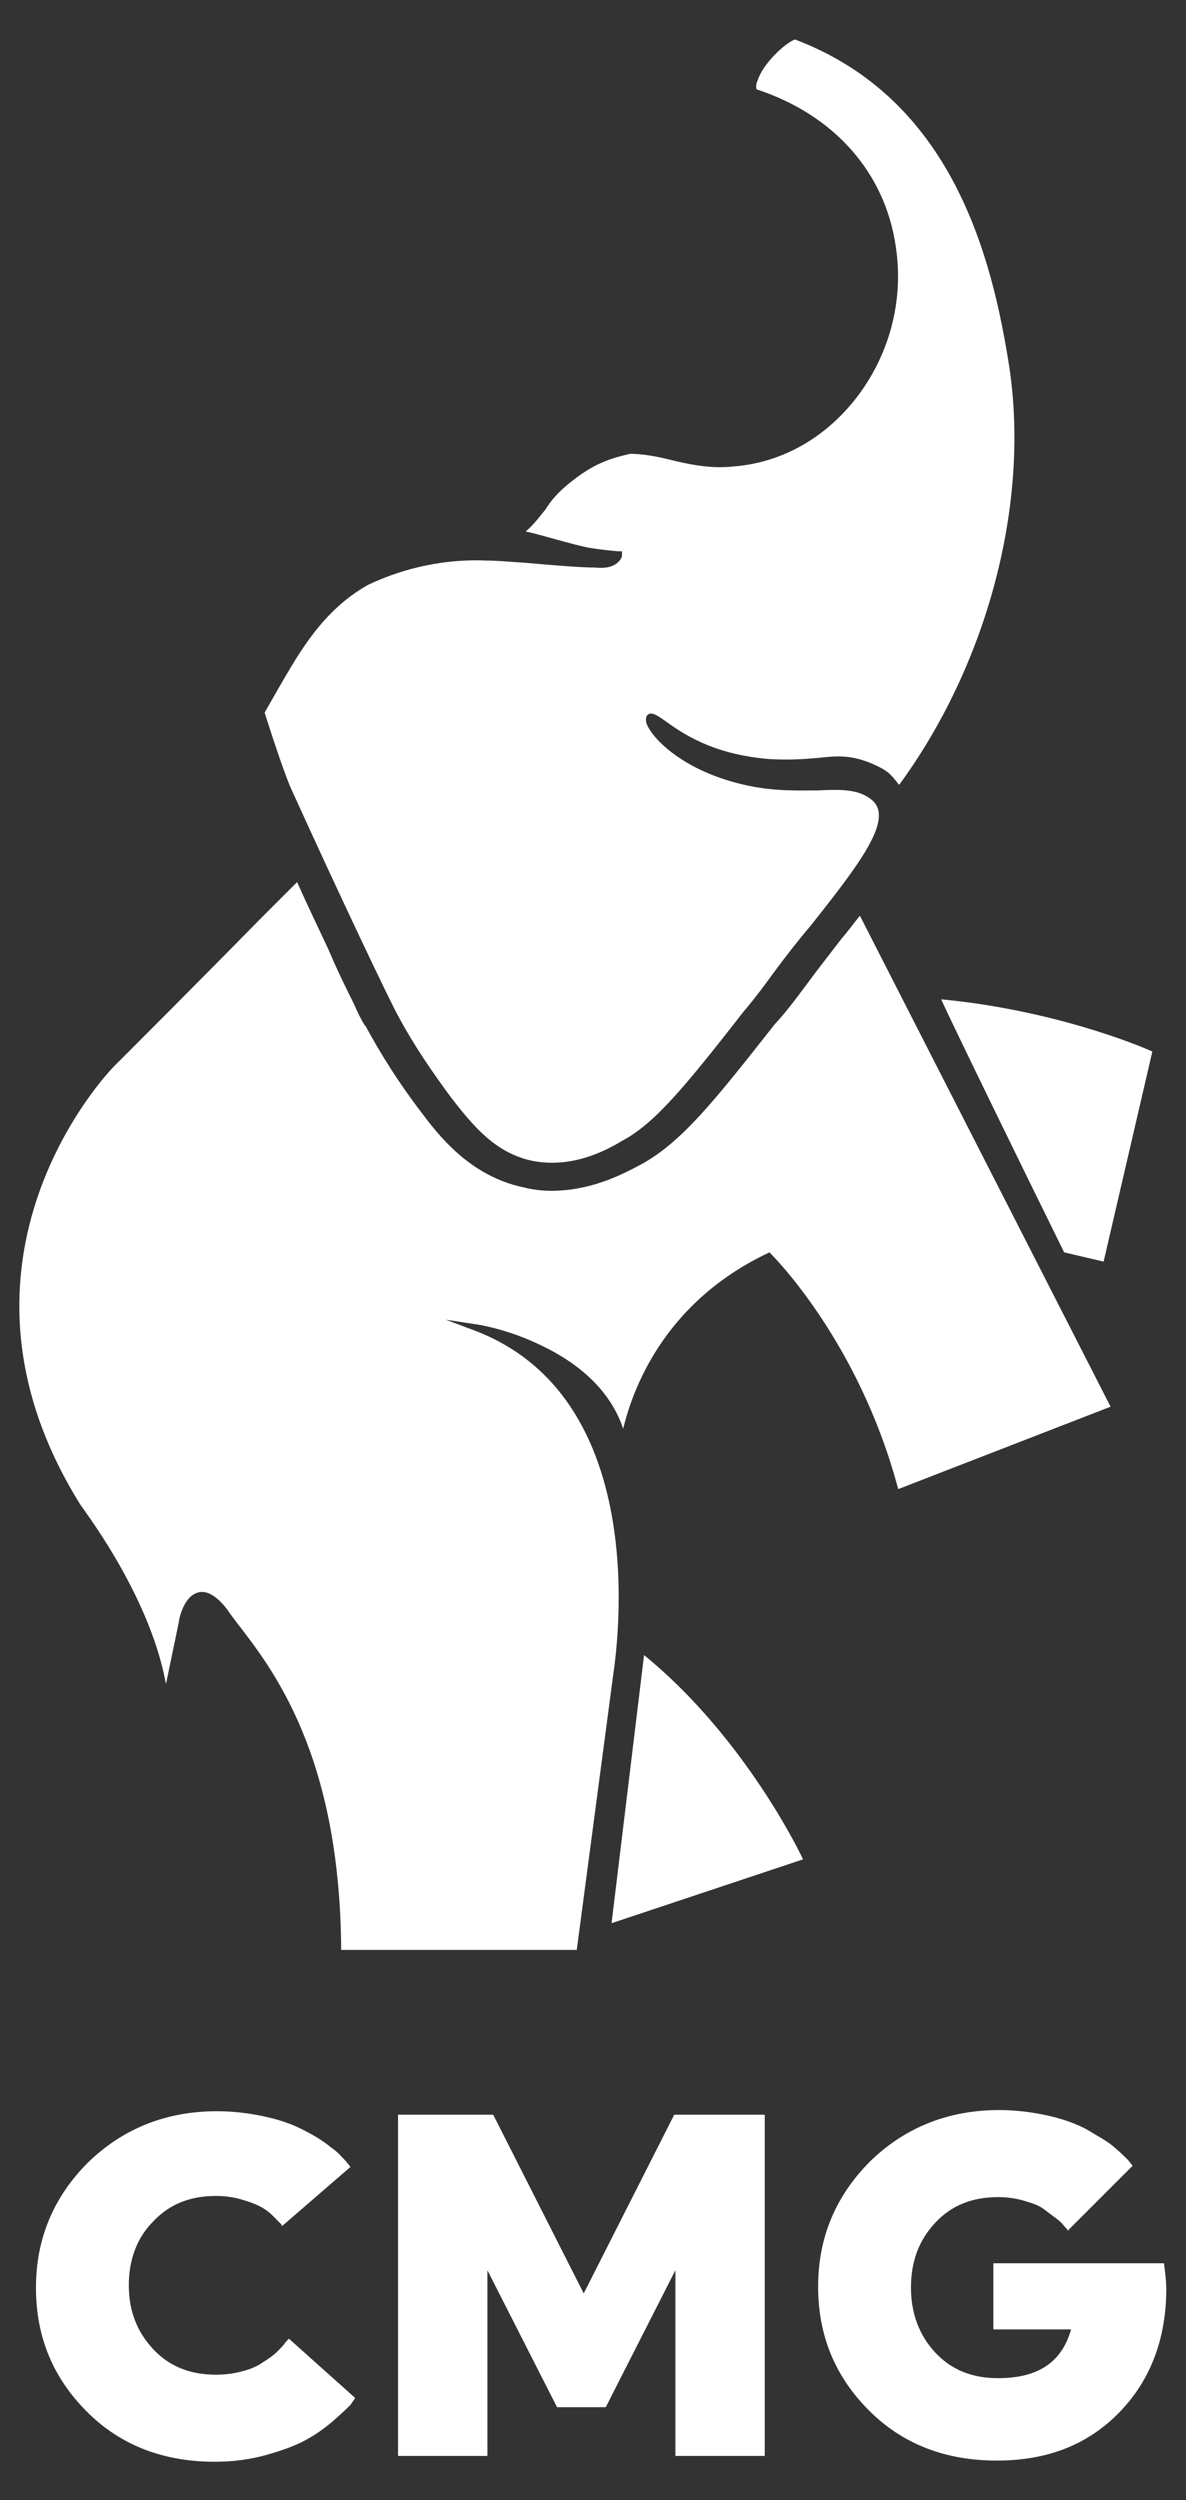 <?xml version="1.0" encoding="utf-8"?>
<!-- Generator: Adobe Illustrator 22.0.0, SVG Export Plug-In . SVG Version: 6.00 Build 0)  -->
<svg version="1.1" id="Layer_1" xmlns="http://www.w3.org/2000/svg" xmlns:xlink="http://www.w3.org/1999/xlink" x="0px" y="0px"
	 viewBox="0 0 102.2 215.4" style="enable-background:new 0 0 102.2 215.4;" xml:space="preserve">
<rect x="0" y="0" width="102.2" height="215.4" fill="#333333" stroke="none"/>
<style type="text/css">
	.st0{fill:#FFFFFF;}
</style>
<g>
	<path class="st0" d="M85.6,195v5.7h6.7c-0.8,2.8-2.8,4.2-6.3,4.2c-2.2,0-4-0.7-5.4-2.2s-2.1-3.4-2.1-5.6c0-2.3,0.7-4.1,2.1-5.6
		s3.2-2.2,5.4-2.2c0.8,0,1.5,0.1,2.2,0.3s1.3,0.4,1.7,0.7c0.4,0.3,0.8,0.6,1.2,0.9c0.4,0.3,0.6,0.6,0.7,0.7c0.1,0.1,0.2,0.2,0.2,0.3
		l5.6-5.6l-0.4-0.5c-0.3-0.3-0.7-0.7-1.3-1.2c-0.6-0.5-1.4-0.9-2.2-1.4c-0.9-0.5-2-0.9-3.3-1.2s-2.8-0.5-4.3-0.5
		c-4.4,0-8.1,1.5-11.1,4.4c-3,3-4.5,6.6-4.5,10.8c0,4.3,1.5,7.8,4.4,10.7s6.6,4.3,11,4.3s7.9-1.4,10.6-4.2s4-6.4,4-10.6
		c0-0.7-0.1-1.4-0.2-2.2L85.6,195L85.6,195z M48,207.4h4.2l6-11.8v16h7.7v-29.4h-7.8l-7.8,15.4l-7.8-15.4h-8.2v29.4H42v-16L48,207.4
		z M24.9,201.5l-0.3,0.3c-0.1,0.2-0.4,0.5-0.7,0.8c-0.3,0.3-0.7,0.6-1.2,0.9c-0.4,0.3-1,0.6-1.8,0.8c-0.7,0.2-1.5,0.3-2.3,0.3
		c-2.2,0-4-0.7-5.4-2.2s-2.1-3.3-2.1-5.5s0.7-4.1,2.1-5.5c1.4-1.5,3.2-2.2,5.4-2.2c0.8,0,1.5,0.1,2.2,0.3s1.2,0.4,1.6,0.6
		c0.4,0.2,0.8,0.5,1.1,0.8c0.3,0.3,0.5,0.5,0.6,0.6s0.2,0.2,0.2,0.3l5.9-5.1l-0.4-0.5c-0.3-0.3-0.7-0.8-1.3-1.2
		c-0.6-0.5-1.4-1-2.2-1.4c-0.9-0.5-2-0.9-3.3-1.2s-2.8-0.5-4.3-0.5c-4.4,0-8.1,1.5-11.1,4.4c-3,3-4.5,6.6-4.5,10.8
		c0,4.3,1.5,7.8,4.4,10.7s6.6,4.3,11,4.3c1.6,0,3.1-0.2,4.5-0.6s2.5-0.8,3.4-1.3s1.6-1,2.4-1.7c0.7-0.6,1.2-1.1,1.4-1.3
		c0.2-0.3,0.3-0.4,0.4-0.6L24.9,201.5z"/>
	<g>
		<g>
			<path class="st0" d="M72.5,80.9c-1,1.3-2.1,2.7-3.2,4.2c-0.9,1.2-1.5,2-2.4,3l-0.1,0.1c-5.2,6.6-8.1,10.3-11.7,12.2
				c-1.5,0.8-4.2,2.2-7.6,2.2c-0.8,0-1.6-0.1-2.4-0.3c-4.7-1-7.4-4.6-8.9-6.6c-1.9-2.5-3.4-4.9-4.7-7.3l-0.1-0.1
				c-0.3-0.5-0.6-1.1-0.9-1.8c-0.6-1.2-1.4-2.8-2.2-4.7c-0.9-1.9-1.8-3.8-2.7-5.8l-3.1,3.1c-4.9,5-11.7,11.8-12.7,12.8
				c-0.2,0.2-16.1,16.5-2.9,37.7c0,0.1,6,7.7,7.4,15.5l1.1-5.3c0-0.2,0.4-2.3,1.7-2.6c0.7-0.2,1.6,0.3,2.5,1.5
				c0.2,0.3,0.5,0.7,0.8,1.1c3.1,4,8.9,11.4,9,28.2h20.3l3.1-23.4c0-0.3,4.3-23.9-12-30l-2.4-0.9l2.6,0.4c0.1,0,2.8,0.4,5.8,1.9
				c3.5,1.7,5.9,4.1,6.9,7.1c0.7-2.9,3.2-10.7,12.4-15.1l0.2-0.1l0.1,0.1c0.1,0.1,7.6,7.5,11,20.3l18.3-7.1L74.1,78.9
				C73.6,79.5,73.1,80.2,72.5,80.9z"/>
			<path class="st0" d="M55.5,142.6l-2.8,23.1l16.5-5.5C68.4,158.5,63.6,149.2,55.5,142.6z"/>
			<path class="st0" d="M91.7,107.9l3.4,0.8l4.2-18.1C98,90,90.6,87,81.1,86.1C82.1,88.3,87.8,100,91.7,107.9z"/>
			<path class="st0" d="M34.4,87.7L34.4,87.7L34.4,87.7c1.3,2.4,2.8,4.6,4.5,6.9c1.8,2.3,3.7,4.7,6.9,5.4c3.4,0.7,6.3-0.8,7.8-1.7
				c2.8-1.5,5.3-4.5,10.6-11.3l0.1-0.1c0.9-1.1,1.5-1.9,2.3-3c1.1-1.5,2.2-2.9,3.3-4.2c4.2-5.3,7.2-9.2,5.2-10.8
				C74,68,72.5,68,70.5,68.1c-1.6,0-3.6,0.1-6-0.4c-5.7-1.2-8.4-4.2-8.8-5.4c-0.1-0.4,0-0.6,0.1-0.7c0.3-0.3,0.8,0,1.5,0.5
				c1.4,1,4,2.9,9,3.3c1.8,0.1,3,0,4.2-0.1c1.8-0.2,3.1-0.3,5.3,0.8c0.8,0.4,1.1,0.8,1.5,1.3c0.1,0.1,0.1,0.2,0.2,0.2
				c7.6-10.4,11.2-24.1,9.5-35.8C85.5,22,82,8.5,68.5,3.4c-1,0.4-2.8,2.2-3.2,3.5c-0.1,0.2-0.2,0.5-0.1,0.8
				c6.7,2.2,11.1,7.2,12,13.6c0.7,4.7-0.6,9.4-3.5,13.1c-2.7,3.4-6.4,5.5-10.6,5.8c-1.9,0.2-3.8-0.2-5.4-0.6
				c-1.2-0.3-2.4-0.5-3.4-0.5c-1.7,0.4-3.1,0.8-5.2,2.5c-1,0.8-1.6,1.5-2.1,2.3c-0.5,0.6-0.9,1.2-1.7,1.9c0.6,0.1,1.6,0.4,2.7,0.7
				c1.1,0.3,2.2,0.6,2.8,0.7c1.2,0.2,2.5,0.3,2.5,0.3h0.3v0.3c0,0.1,0,0.3-0.3,0.6c-0.4,0.4-1,0.6-2,0.5c-1.2,0-3.7-0.2-5.9-0.4
				c-1.4-0.1-2.7-0.2-3.3-0.2H42c-4.4-0.2-8,1-10.3,2.1c-3.9,2.2-5.9,5.8-7.7,8.9c-0.4,0.7-0.8,1.4-1.2,2.1c0.9,2.8,1.9,5.8,2.4,6.8
				C29.1,76.8,33.7,86.5,34.4,87.7z"/>
		</g>
	</g>
</g>
</svg>
